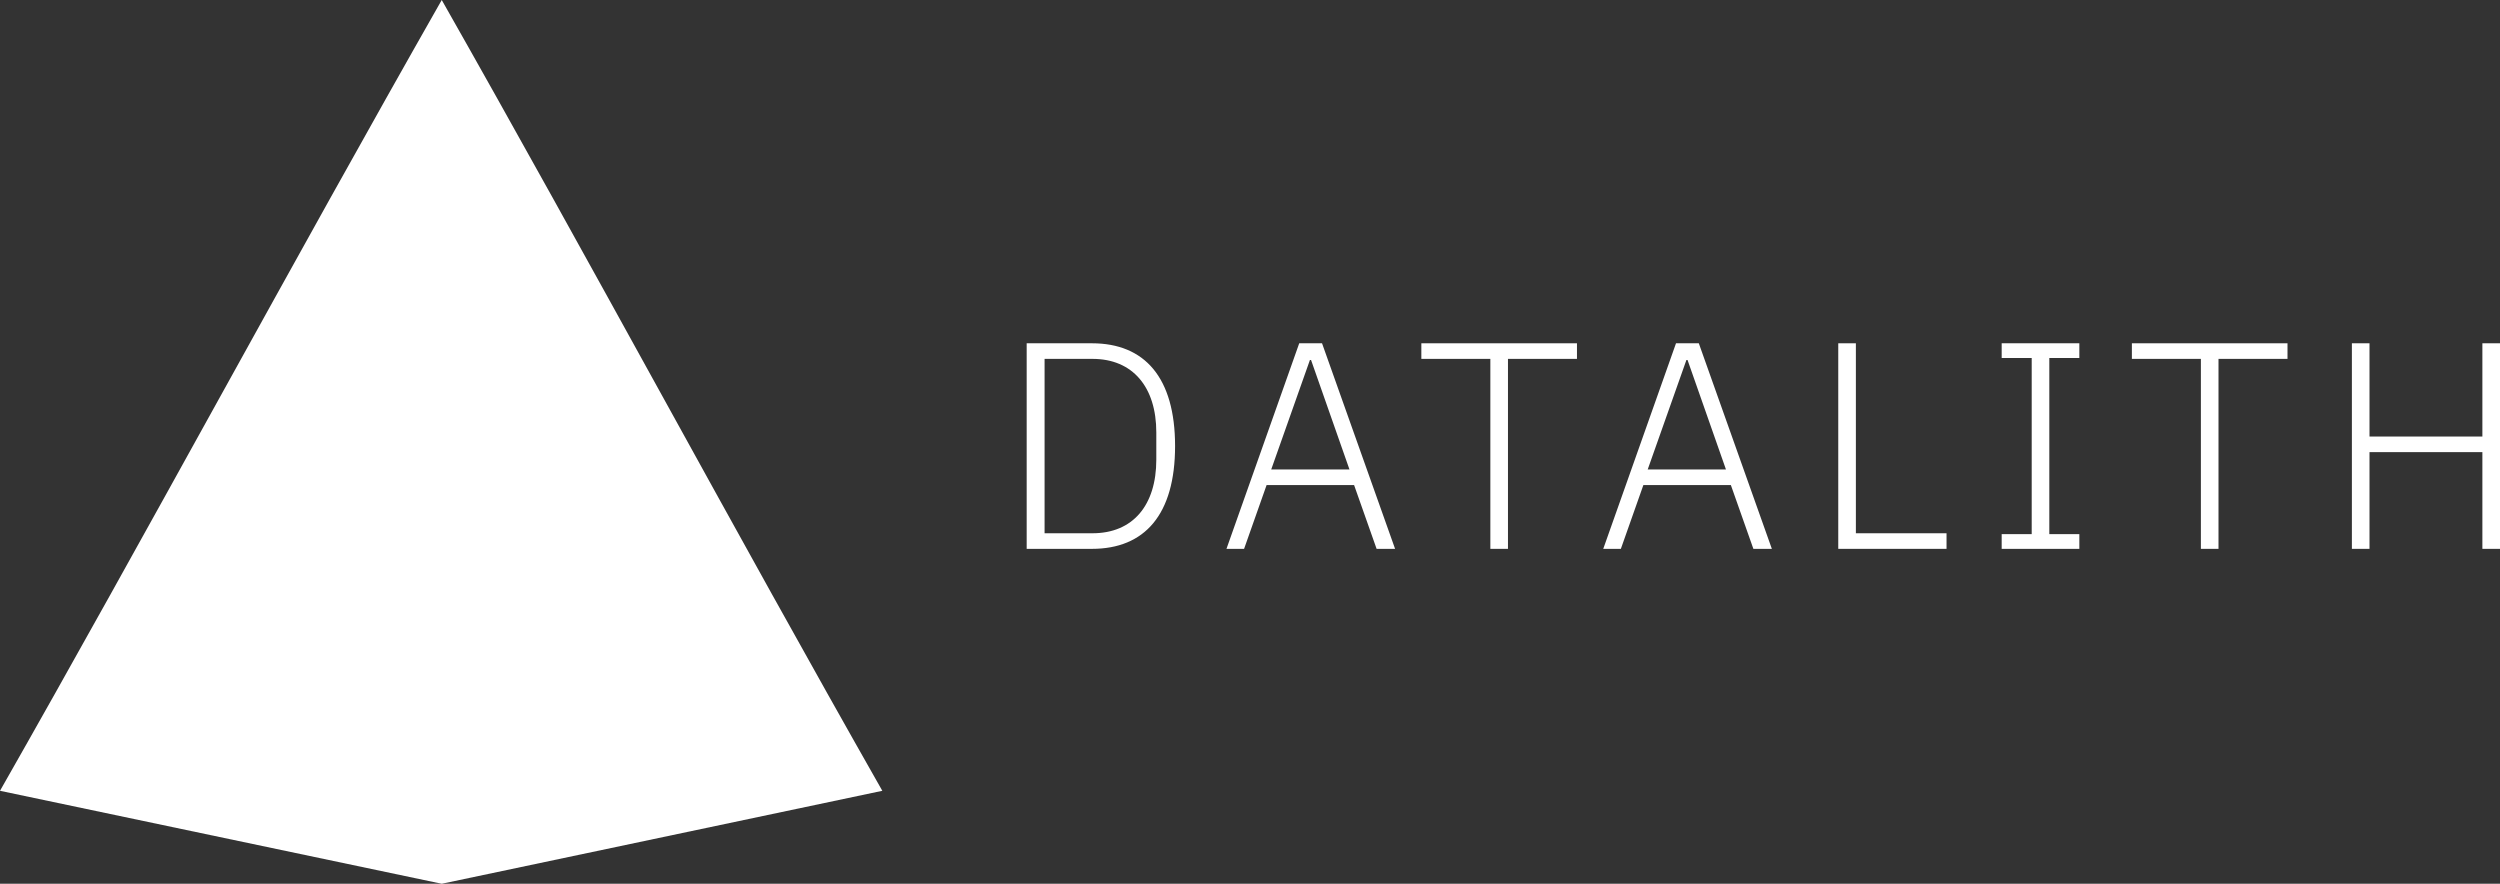 <?xml version="1.0" encoding="utf-8"?>
<!-- Generator: Adobe Illustrator 21.1.0, SVG Export Plug-In . SVG Version: 6.00 Build 0)  -->
<svg version="1.1" id="Layer_1" xmlns="http://www.w3.org/2000/svg" xmlns:xlink="http://www.w3.org/1999/xlink" x="0px" y="0px"
	 viewBox="0 0 865.9 306.1" enable-background="new 0 0 865.9 306.1" xml:space="preserve">
<rect x="0" y="0" width="865.9" height="306.1" fill="#333333" stroke="none"/>
<g>
	<path fill="#FFFFFF" d="M153,0c51.1,90,101.5,184,152.6,273.9L153,306.1L0,273.9C50.8,184.7,101.5,90.5,153,0z"/>
</g>
<g>
	<path fill="#FFFFFF" d="M355.6,118.9h22.6c18.3,0,28.8,11.9,28.8,35.6s-10.5,35.6-28.8,35.6h-22.6V118.9z M378.4,184.7
		c14,0,22.1-9.7,22.1-25.5v-9.4c0-15.8-8.2-25.5-22.1-25.5h-16.6v60.4L378.4,184.7L378.4,184.7z"/>
	<path fill="#FFFFFF" d="M476.8,190.1L469,168h-30.3l-7.8,22.1h-6.1l25.2-71.2h7.9l25.3,71.2H476.8z M454.1,124.7h-0.4l-13.4,37.9
		h27.1L454.1,124.7z"/>
	<path fill="#FFFFFF" d="M522.3,124.3v65.8h-6.1v-65.8h-23.9v-5.4h53.9v5.4H522.3z"/>
	<path fill="#FFFFFF" d="M607.3,190.1l-7.8-22.1h-30.3l-7.8,22.1h-6.1l25.2-71.2h7.9l25.3,71.2H607.3z M584.5,124.7h-0.4l-13.4,37.9
		h27.1L584.5,124.7z"/>
	<path fill="#FFFFFF" d="M636.7,190.1v-71.2h6.1v65.8h31.4v5.4H636.7z"/>
	<path fill="#FFFFFF" d="M693.3,190.1V185h10.4v-61h-10.4v-5.1h26.9v5.1h-10.4v61h10.4v5.1H693.3z"/>
	<path fill="#FFFFFF" d="M768.4,124.3v65.8h-6.1v-65.8h-23.9v-5.4h53.9v5.4H768.4z"/>
	<path fill="#FFFFFF" d="M859.8,156.6h-39.1v33.5h-6.1v-71.2h6.1v32.3h39.1v-32.3h6.1v71.2h-6.1V156.6z"/>
</g>
</svg>
